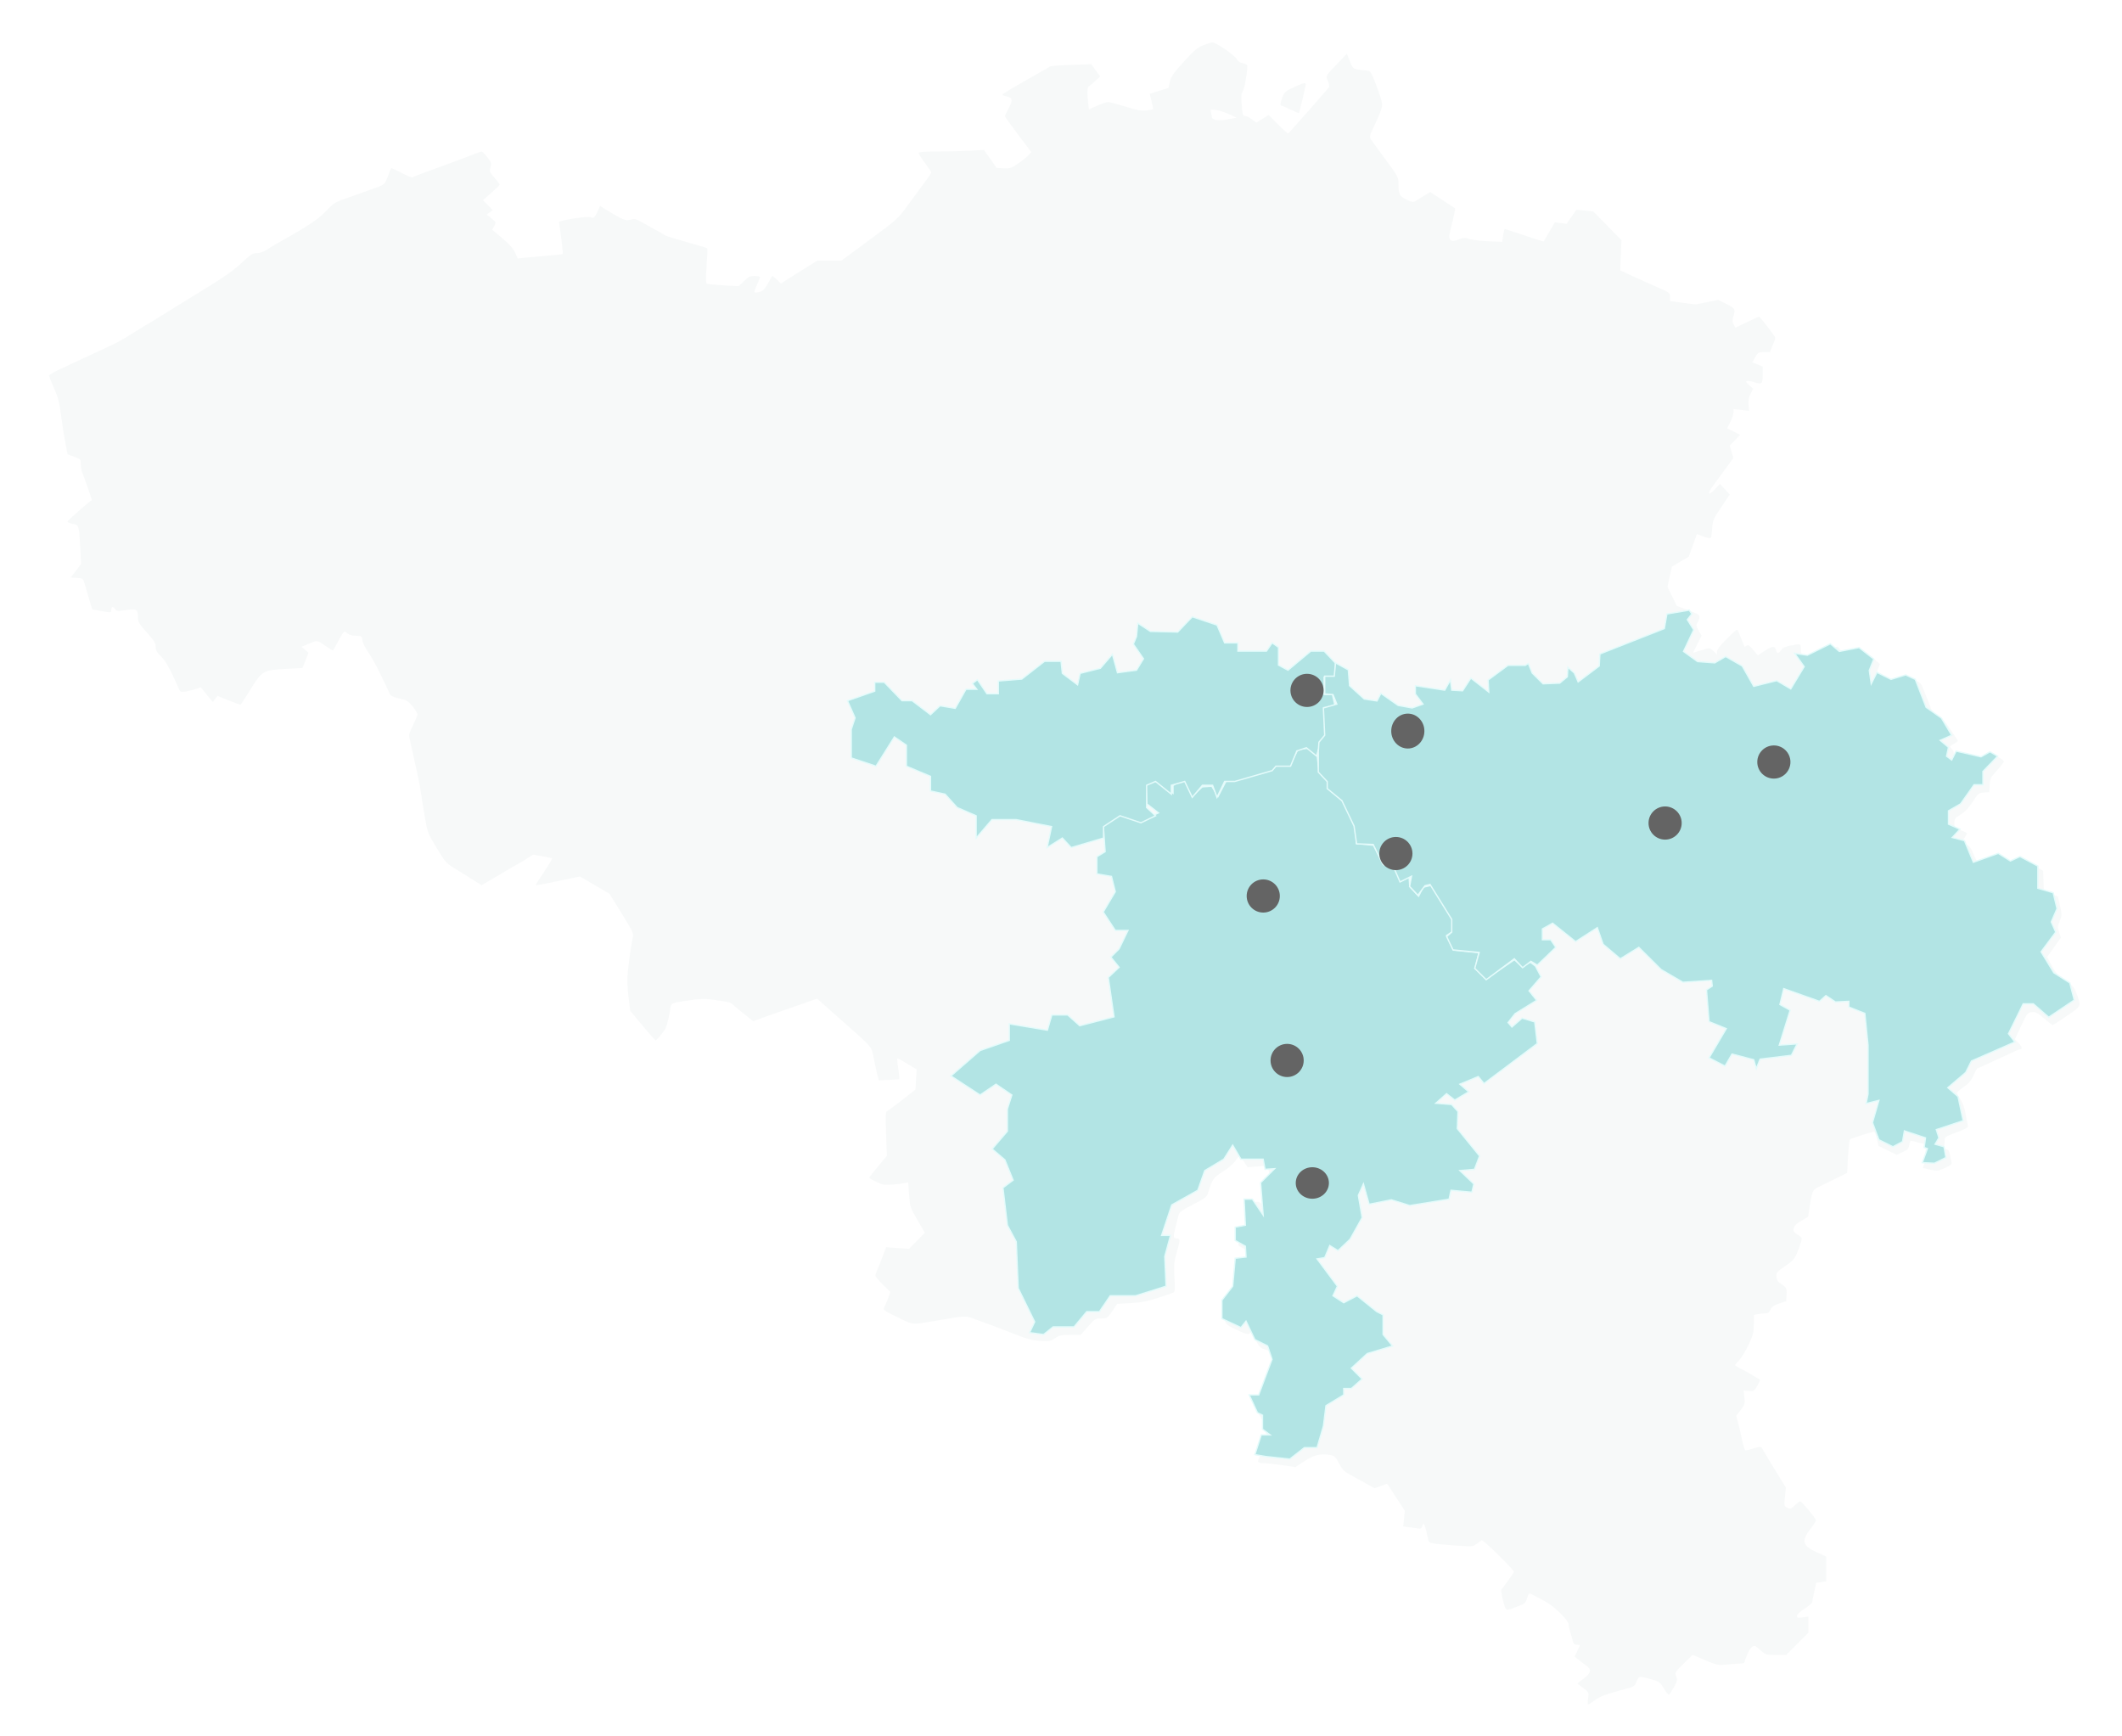 <svg width="1600" height="1309" viewBox="0 0 1600 1309" fill="none" xmlns="http://www.w3.org/2000/svg">
<g filter="url(#filter0_d_556_102)">
<path fill-rule="evenodd" clip-rule="evenodd" d="M964 69.238C965.452 65.436 966.259 64.726 972.375 61.865C979.878 58.357 981.537 57.972 981.536 59.739C981.535 60.992 976.748 80.865 976.349 81.275C976.223 81.405 973.455 80.221 970.199 78.643C966.942 77.064 963.854 75.774 963.336 75.774C961.989 75.774 962.166 74.043 964 69.238Z" fill="#F7F9F9"/>
<path fill-rule="evenodd" clip-rule="evenodd" d="M904.145 30.159C899.934 31.849 897.337 34.057 889.65 42.482C881.769 51.123 880.103 53.509 879.132 57.562L877.977 62.375L871.134 64.423C867.37 65.55 864.187 66.55 864.06 66.647C863.933 66.743 864.482 69.329 865.28 72.392C866.078 75.455 866.563 78.129 866.358 78.333C866.153 78.538 863.879 78.955 861.304 79.259C857.558 79.704 854.409 79.124 845.553 76.358C839.464 74.458 833.585 72.902 832.487 72.902C831.39 72.902 827.705 74.152 824.299 75.681L818.106 78.46L817.51 74.112C816.656 67.88 816.775 61.627 817.755 61.255C818.218 61.08 820.394 59.301 822.591 57.303L826.586 53.671L823.19 49.044L819.795 44.418L804.716 44.901C796.422 45.166 789.206 45.717 788.679 46.125C788.153 46.532 785.531 48.092 782.854 49.593C764.224 60.031 752.793 66.772 752.791 67.322C752.79 67.674 754.05 68.241 755.593 68.58C760.554 69.669 760.907 71.189 757.64 77.386C756.027 80.448 754.705 83.254 754.704 83.622C754.703 83.989 759.186 90.236 764.666 97.502L774.631 110.715L772.328 113.156C771.061 114.498 767.546 117.298 764.517 119.378C759.511 122.815 758.528 123.134 753.745 122.879L748.481 122.598L743.695 115.827L738.91 109.055L728.382 109.641C722.591 109.963 711.5 110.23 703.736 110.232C693.9 110.235 689.619 110.564 689.619 111.316C689.619 111.91 691.772 115.3 694.404 118.852C697.036 122.403 699.19 125.657 699.19 126.082C699.19 126.508 696.894 129.902 694.087 133.624C691.281 137.346 685.605 145.048 681.471 150.74C674.026 160.993 673.758 161.235 652.648 176.826L631.34 192.563H622.271H613.201L605.23 197.47C600.845 200.169 594.687 204.04 591.546 206.071L585.834 209.765L582.707 206.734C580.987 205.067 579.429 203.889 579.243 204.116C579.058 204.343 577.541 206.957 575.871 209.924C572.97 215.081 571.095 216.449 566.882 216.482C565.389 216.494 565.462 215.946 567.6 211.112C568.909 208.15 569.98 205.35 569.98 204.889C569.98 204.428 568.167 204.051 565.949 204.051C562.527 204.051 561.321 204.635 557.979 207.916L554.041 211.782L542.46 211.127C536.09 210.767 530.425 210.193 529.872 209.85C529.174 209.419 529.146 205.287 529.781 196.407C530.284 189.355 530.525 183.414 530.315 183.205C530.105 182.995 528.499 182.451 526.747 181.997C524.994 181.543 520.546 180.239 516.861 179.101C513.176 177.963 507.792 176.388 504.897 175.602C502.002 174.816 499.202 173.85 498.676 173.456C498.149 173.061 494.704 171.112 491.019 169.124C487.334 167.137 482.433 164.415 480.126 163.077C476.455 160.947 475.479 160.765 472.283 161.618C468.496 162.63 466.666 161.847 452.507 153.159L449.409 151.258L448.235 153.961C445.79 159.599 444.548 160.957 442.827 159.881C440.875 158.663 418.173 162.061 418.461 163.53C419.415 168.398 421.664 187.103 421.336 187.431C421.101 187.666 415.796 188.267 409.545 188.768C403.294 189.27 395.745 189.949 392.771 190.277L387.362 190.874L385.447 186.544C384.093 183.482 381.282 180.309 375.853 175.715L368.174 169.216L369.657 166.349C371.122 163.513 371.099 163.449 367.579 160.625L364.019 157.769L366.264 156.071L368.509 154.373L364.858 150.629L361.206 146.884L367.49 141.366C370.946 138.332 373.773 135.532 373.773 135.144C373.773 134.755 371.987 132.409 369.805 129.929C366.074 125.69 365.896 125.225 366.834 122.166C367.751 119.178 367.556 118.557 364.454 114.575C362.595 112.188 360.674 110.236 360.184 110.236C359.694 110.236 357.275 111.068 354.808 112.085C352.342 113.101 343.002 116.605 334.053 119.871C311.56 128.081 308.516 129.238 307.977 129.776C307.718 130.035 304.122 128.544 299.984 126.464C295.846 124.383 292.295 122.681 292.09 122.681C291.886 122.681 290.794 125.218 289.664 128.318C287.319 134.752 286.828 135.257 280.934 137.318C278.565 138.146 273.612 139.94 269.927 141.304C266.242 142.668 259.997 144.891 256.049 146.244C249.701 148.419 248.151 149.464 242.649 155.276C236.693 161.568 229.714 166.173 205.322 179.903C202.953 181.236 199.515 183.338 197.683 184.574C195.637 185.951 192.944 186.819 190.711 186.819C187.493 186.819 186.156 187.677 179.142 194.238C173.595 199.427 166.339 204.633 155.007 211.555C146.095 216.998 132.343 225.5 124.447 230.448C116.551 235.396 109.229 239.884 108.176 240.422C107.123 240.959 102.17 243.99 97.169 247.157C88.198 252.839 85.411 254.309 71.311 260.802C67.371 262.616 60.703 265.711 56.492 267.682C52.281 269.652 45.498 272.824 41.418 274.732C37.337 276.639 34 278.64 34 279.176C34 279.713 35.699 284.029 37.776 288.769C40.899 295.897 41.826 299.537 43.139 309.831C44.012 316.676 45.459 325.937 46.354 330.413L47.981 338.55L52.955 340.345C57.763 342.08 57.928 342.261 57.928 345.787C57.928 347.792 58.401 350.647 58.979 352.129C61.128 357.643 66.459 372.931 66.265 373.022C64.508 373.853 47.878 388.475 47.878 389.19C47.878 389.736 49.657 390.534 51.833 390.965C56.563 391.9 56.573 391.932 57.528 409.116L58.195 421.12L54.266 426.263L50.338 431.407L54.952 431.691C59.473 431.97 59.589 432.056 60.738 435.999C61.382 438.212 62.947 443.477 64.216 447.7L66.523 455.377L72.728 456.555C80.716 458.07 80.898 458.057 80.898 455.977C80.898 453.219 81.952 452.853 83.695 455.006C85.195 456.858 85.719 456.919 91.894 455.957C99.863 454.717 100.998 455.366 100.998 461.163C100.998 464.954 101.581 465.968 107.675 472.773C113.257 479.004 114.357 480.785 114.375 483.624C114.392 486.339 115.189 487.778 118.347 490.803C121.89 494.198 125.526 500.769 131.683 514.906C132.956 517.828 133.233 517.961 136.873 517.394C138.987 517.065 142.44 516.195 144.546 515.46L148.374 514.125L151.246 517.705C152.825 519.674 154.864 522.171 155.779 523.253L157.441 525.221L159.244 522.92L161.048 520.617L169.452 524.083C174.074 525.989 178.122 527.383 178.448 527.182C178.774 526.98 182.212 521.7 186.087 515.447C194.673 501.596 195.354 501.212 213.043 500.26L225.071 499.613L227.353 493.867L229.636 488.119L227.024 485.872L224.413 483.626L228.028 482.083C236.51 478.463 235.821 478.438 241.869 482.589C244.964 484.713 247.691 486.451 247.93 486.451C248.169 486.451 249.628 483.973 251.172 480.946C252.716 477.918 254.622 474.586 255.407 473.54C256.803 471.679 256.876 471.677 258.815 473.432C260.117 474.61 262.361 475.263 265.362 475.334C269.818 475.439 269.935 475.518 270.234 478.655C270.415 480.546 272.34 484.441 274.913 488.122C277.317 491.563 281.819 499.809 284.919 506.448C288.018 513.087 290.905 519.153 291.333 519.926C291.761 520.7 294.873 521.933 298.247 522.665C303.768 523.865 304.766 524.465 308.211 528.659C310.317 531.223 311.9 534.033 311.73 534.902C311.558 535.772 309.992 539.472 308.248 543.123C305.177 549.553 305.115 549.918 306.283 554.723C306.945 557.451 308.238 563.345 309.155 567.82C310.072 572.296 311.442 578.542 312.198 581.701C312.955 584.86 313.95 590.245 314.411 593.667C314.872 597.089 316.175 605.274 317.309 611.855C319.327 623.589 319.499 624.042 326.177 635.144C332.822 646.194 333.173 646.584 340.698 651.259C344.939 653.895 351.046 657.699 354.267 659.712L360.124 663.374L369.415 657.957C374.526 654.977 380.289 651.562 382.223 650.366C384.155 649.171 386.383 647.904 387.173 647.553C387.962 647.2 390.938 645.429 393.784 643.617L398.96 640.321L405.748 641.519C409.482 642.177 412.838 642.893 413.208 643.109C413.577 643.324 410.9 647.884 407.259 653.24C403.619 658.596 400.789 663.128 400.972 663.312C401.283 663.622 410.498 661.857 427.233 658.284L434.275 656.78L445.418 663.305L456.563 669.831L465.722 684.639C474.248 698.427 474.827 699.678 474.109 702.798C472.512 709.731 470 729.34 470.001 734.867C470.001 738.026 470.504 744.559 471.121 749.384L472.24 758.159L481.482 769.248C486.565 775.348 491.005 780.331 491.35 780.321C492.154 780.299 497.583 773.748 498.873 771.244C499.859 769.329 501.407 762.878 502.479 756.22C503.144 752.092 502.929 752.184 516.709 750.164C525.026 748.945 528.539 748.847 534.415 749.673C546.878 751.424 547.579 751.595 549.474 753.334C550.488 754.265 554.365 757.478 558.091 760.476L564.865 765.928L571.491 763.483C575.134 762.138 581.131 760.021 584.815 758.778C588.5 757.535 596.362 754.797 602.285 752.693L613.055 748.866L629.458 763.406C656.62 787.481 653.835 784.159 656.092 795.176C657.171 800.441 658.411 806.041 658.849 807.621L659.643 810.493L667.214 810.172C671.377 809.996 674.926 809.71 675.1 809.536C675.275 809.362 674.917 805.916 674.305 801.877C673.692 797.838 673.349 794.377 673.541 794.185C673.916 793.809 675.165 794.463 683.076 799.176L688.183 802.218L687.704 809.843L687.226 817.468L677.176 825.345C671.649 829.678 666.525 833.456 665.789 833.742C664.678 834.171 664.561 837.086 665.096 850.816L665.742 867.37L659.256 875.139C655.689 879.411 652.646 883.25 652.493 883.668C652.341 884.086 653.849 885.161 655.843 886.056C657.838 886.951 660.418 888.147 661.577 888.714C663.561 889.683 672.11 889.286 679.022 887.903L681.768 887.353L682.469 896.788C683.159 906.059 683.267 906.386 688.764 915.793L694.357 925.364L688.399 931.434L682.44 937.504L673.782 936.897L665.125 936.289L662.495 943.274C661.049 947.114 659.238 951.672 658.471 953.401C657.705 955.13 657.077 957.081 657.077 957.738C657.077 958.395 659.599 961.429 662.683 964.48L668.288 970.029L666.954 973.899C666.221 976.028 665.002 978.967 664.246 980.431C662.537 983.734 662.373 983.593 675.044 989.72C686.025 995.03 683.983 994.906 703.975 991.485C724.361 987.997 725.229 987.952 730.841 990.075C733.699 991.157 737.115 992.402 738.431 992.841C741.477 993.858 750.407 997.248 763.795 1002.47C772.021 1005.68 775.912 1006.66 781.597 1006.96C788.178 1007.32 789.217 1007.12 792.498 1004.89C795.662 1002.74 797.123 1002.43 803.957 1002.43H811.789L817.284 996.207C822.595 990.193 822.933 989.984 827.326 989.984C831.785 989.984 831.945 989.878 835.65 984.48L839.429 978.976L849.467 978.443C857.354 978.025 861.797 977.176 870.198 974.477C876.079 972.589 881.413 970.721 882.051 970.327C882.91 969.796 883.04 966.924 882.552 959.222C882.052 951.315 882.234 947.632 883.314 943.802C887.172 930.119 887.189 929.675 883.855 929.675C881.589 929.675 881.531 928.256 883.495 920.644C884.318 917.451 885.288 913.62 885.649 912.132C886.196 909.872 887.993 908.553 896.559 904.115C905.828 899.313 906.916 898.47 907.885 895.332C911.086 884.978 911.898 883.807 918.939 879.404C922.863 876.95 926.859 873.529 928.401 871.304C929.869 869.185 931.334 867.452 931.658 867.453C931.981 867.454 933.459 869.377 934.943 871.726L937.641 875.997L945.179 875.415L952.718 874.834L953.329 877.604C954.403 882.473 954.599 882.76 956.376 882.084C957.404 881.692 956.499 883.335 954.108 886.196L950.127 890.962L950.955 898.112C952.14 908.355 952.132 908.383 949.222 904.896C946.69 901.863 946.38 901.758 941.925 902.426L937.271 903.124L937.895 909.459C938.239 912.944 938.771 917.194 939.078 918.906C939.622 921.936 939.548 922.017 936.245 922.017C932.489 922.017 932.287 922.35 931.297 930.183L930.688 934.998L934.476 937.128C938.334 939.296 939.424 940.835 939.424 944.113C939.424 945.566 938.739 945.949 936.138 945.949C933.828 945.949 932.713 946.446 932.381 947.624C931.541 950.608 930.808 954.901 929.945 961.891C929.22 967.751 928.533 969.487 925.171 973.939C920.943 979.541 919.51 985.094 920.682 991.34C921.278 994.518 921.892 995.024 929.526 998.617C935.992 1001.66 938.017 1002.24 939.079 1001.36C940.703 1000.01 940.526 999.835 943.541 1005.84C946.414 1011.56 947.419 1012.51 951.866 1013.65C954.495 1014.32 955.462 1015.21 956.359 1017.8C957.934 1022.35 957.873 1026.51 956.197 1028.91C954.606 1031.18 949.983 1045.09 949.964 1047.66C949.955 1048.98 949.122 1049.34 946.02 1049.34C942.22 1049.34 942.108 1049.43 942.697 1051.97C944.226 1058.57 947.397 1065.58 949.1 1066.12C950.578 1066.59 950.909 1067.64 950.909 1071.83C950.909 1075.22 951.42 1077.47 952.413 1078.47C953.705 1079.76 953.716 1079.97 952.497 1079.97C951.566 1079.97 950.856 1081.37 950.434 1084.04C950.081 1086.28 948.737 1090.17 947.448 1092.69C946.159 1095.22 945.36 1097.7 945.671 1098.2C945.982 1098.7 947.921 1099.12 949.98 1099.12C952.038 1099.12 958.228 1099.78 963.734 1100.6L973.747 1102.09L980.274 1097.77C987.368 1093.07 992.25 1091.79 999.175 1092.83C1003.28 1093.45 1003.66 1093.78 1006.64 1099.27C1009.46 1104.5 1010.48 1105.45 1016.95 1108.92C1020.9 1111.04 1026.21 1113.96 1028.75 1115.41L1033.38 1118.04L1038.14 1116.3L1042.91 1114.55L1049.58 1124.78L1056.25 1135.01L1055.64 1140.92L1055.03 1146.83L1059.68 1147.42C1062.23 1147.75 1065.35 1148.16 1066.6 1148.35C1068.19 1148.58 1069.01 1148.13 1069.34 1146.87C1070.43 1142.71 1071.48 1145.06 1073.95 1157.2C1074.43 1159.56 1076.07 1159.87 1095.91 1161.3C1106.97 1162.1 1107.5 1162.05 1110.27 1159.99C1111.85 1158.82 1113.62 1157.57 1114.21 1157.22C1115.27 1156.6 1138.5 1179.4 1138.5 1181.06C1138.5 1181.62 1129.76 1193.85 1129.03 1194.3C1128.63 1194.55 1129.19 1198.22 1130.28 1202.45C1132.5 1211.11 1131.69 1210.78 1141.61 1207.02C1146.35 1205.22 1147.27 1204.46 1148.2 1201.56C1149.77 1196.66 1149.77 1196.67 1153.27 1198.64C1155.04 1199.63 1159.07 1201.79 1162.21 1203.42C1168.58 1206.74 1179.66 1217.54 1179.66 1220.44C1179.66 1221.44 1180.27 1224.17 1181.01 1226.5C1181.76 1228.83 1182.63 1231.93 1182.95 1233.37C1183.39 1235.38 1184.08 1236.01 1185.9 1236.01C1187.2 1236.01 1188.27 1236.14 1188.27 1236.31C1188.27 1236.47 1187.37 1238.47 1186.27 1240.75L1184.27 1244.89L1186.99 1247.13C1188.48 1248.36 1191.1 1250.35 1192.81 1251.54C1197.28 1254.67 1196.87 1257.1 1191.14 1261.47C1188.51 1263.48 1186.36 1265.17 1186.36 1265.22C1186.36 1265.28 1188.32 1266.8 1190.72 1268.6C1195.08 1271.86 1195.09 1271.88 1194.46 1276.44C1194.12 1278.95 1194.15 1281 1194.53 1281C1194.91 1281 1197.3 1279.51 1199.83 1277.69C1204.09 1274.63 1206.82 1273.65 1224.44 1268.82C1228.97 1267.58 1229.67 1267.04 1231.03 1263.64C1232.72 1259.41 1232.64 1259.41 1243.53 1262.48C1248.02 1263.75 1248.85 1264.42 1251.61 1269.04C1253.3 1271.87 1255.01 1273.98 1255.4 1273.74C1255.79 1273.5 1257.43 1271 1259.03 1268.19C1261.66 1263.6 1261.85 1262.75 1260.87 1259.95C1259.8 1256.87 1259.88 1256.73 1266.51 1250.21L1273.24 1243.6L1276.46 1244.98C1292.74 1251.97 1290.91 1251.56 1301.89 1250.69L1312.02 1249.89L1313.9 1244.62C1314.93 1241.73 1316.72 1238.64 1317.88 1237.77C1319.91 1236.25 1320.15 1236.33 1324.16 1239.93C1328.29 1243.62 1328.42 1243.67 1336.09 1243.67H1343.84L1352.2 1235.27L1360.55 1226.87V1220.8V1214.73L1356.24 1215.38C1352.45 1215.94 1351.94 1215.81 1351.94 1214.24C1351.94 1213.11 1354.03 1211.13 1357.68 1208.8C1360.84 1206.79 1363.42 1204.6 1363.42 1203.94C1363.42 1203.28 1364.1 1199.72 1364.94 1196.03L1366.45 1189.32L1370.2 1188.72L1373.95 1188.12L1373.95 1178.8L1373.95 1169.48L1366.69 1166.21C1356.12 1161.46 1355.07 1157.6 1361.99 1148.8C1364.36 1145.78 1366.29 1142.82 1366.29 1142.22C1366.29 1140.85 1355.6 1128.01 1354.38 1127.91C1353.87 1127.87 1352.05 1129.2 1350.33 1130.87C1347.51 1133.61 1346.96 1133.8 1344.7 1132.77C1342.24 1131.65 1342.22 1131.53 1342.87 1124.55L1343.53 1117.47L1335.53 1104.47C1331.13 1097.32 1326.97 1090.39 1326.28 1089.07C1324.81 1086.25 1324.88 1086.26 1318.83 1088.1C1316.25 1088.88 1313.69 1089.53 1313.15 1089.53C1312.61 1089.54 1311.39 1085.77 1310.43 1081.17C1309.47 1076.56 1308.11 1070.68 1307.4 1068.1L1306.12 1063.41L1309.5 1059.01C1312.67 1054.87 1312.85 1054.29 1312.29 1049.49L1311.7 1044.38L1315.63 1044.7C1319.39 1045.01 1319.67 1044.84 1321.87 1040.93C1323.14 1038.68 1324.18 1036.67 1324.18 1036.47C1324.18 1036.06 1310.88 1028.28 1310.19 1028.28C1309.95 1028.28 1308.69 1027.58 1307.39 1026.73L1305.02 1025.17L1308.47 1021.36C1310.37 1019.26 1313.6 1013.88 1315.66 1009.41C1318.92 1002.32 1319.4 1000.39 1319.4 994.316V987.352L1322.39 986.754C1324.03 986.424 1326.58 986.155 1328.05 986.155C1330.09 986.155 1331.02 985.485 1331.97 983.338C1332.93 981.156 1334.41 980.121 1338.51 978.751L1343.8 976.98L1344.09 972.1C1344.38 967.067 1343.98 966.427 1338.22 962.702C1337.41 962.175 1336.61 960.286 1336.44 958.504C1336.16 955.463 1336.55 954.985 1342.75 950.733C1349.87 945.851 1350.72 944.684 1353.94 935.395C1356 929.438 1356 929.27 1354.23 928.092C1349.2 924.753 1348.92 924.366 1349.58 921.753C1350.03 919.96 1351.76 918.291 1355.25 916.294L1360.28 913.418L1361.48 905.99C1363.64 892.593 1363.28 893.234 1370.65 889.688C1374.31 887.929 1380.1 885.09 1383.52 883.379L1389.74 880.269L1390.43 867.955C1390.81 861.183 1391.45 855.346 1391.87 854.984C1392.68 854.266 1408.6 849.263 1410.07 849.263C1410.57 849.263 1411.51 851.653 1412.16 854.575L1413.35 859.887L1420.21 863.262L1427.07 866.637L1431.51 864.653C1435.27 862.974 1436.04 862.156 1436.58 859.317C1436.92 857.473 1437.48 855.964 1437.82 855.964C1438.15 855.964 1440.93 856.666 1443.99 857.523L1449.54 859.084L1448.95 862.789C1448.56 865.244 1448.72 866.494 1449.44 866.494C1450.13 866.494 1449.84 868.267 1448.62 871.463C1447.59 874.196 1446.83 876.492 1446.95 876.566C1447.07 876.64 1449.59 877.222 1452.55 877.861C1457.58 878.947 1458.29 878.864 1463.42 876.594C1468.19 874.485 1468.85 873.881 1468.4 872.004C1468.11 870.816 1467.59 868.254 1467.24 866.308C1466.76 863.684 1466.07 862.692 1464.54 862.457C1463.25 862.258 1462.64 861.616 1462.91 860.727C1463.14 859.95 1463.29 857.951 1463.22 856.285C1463.12 853.453 1463.46 853.118 1468.54 851.172C1480 846.774 1481.19 846.13 1480.76 844.564C1480.52 843.726 1479.79 839.866 1479.13 835.985C1478.33 831.317 1477.02 827.593 1475.25 824.977C1473.77 822.803 1472.57 820.592 1472.57 820.066C1472.57 819.539 1474.9 817.439 1477.75 815.399C1481.73 812.549 1483.44 810.499 1485.15 806.56C1486.37 803.739 1487.65 801.423 1488 801.415C1488.35 801.406 1493.31 799.208 1499.01 796.531C1517.93 787.651 1519.31 787.039 1520.33 787.039C1522.11 787.039 1521.43 784.836 1518.8 782.091L1516.25 779.431L1520.95 769.439C1525.43 759.922 1525.81 759.431 1528.91 759.06C1531.73 758.723 1533 759.367 1538.17 763.76C1541.47 766.56 1544.42 768.851 1544.73 768.851C1545.03 768.851 1549.83 765.731 1555.4 761.918C1566.73 754.157 1566.4 754.938 1562.69 744.919C1561 740.35 1559.95 739.123 1554.79 735.65C1548.65 731.515 1546.79 729.365 1542.89 721.854L1540.61 717.455L1545.78 710.154L1550.95 702.852L1549.58 698.958C1548.33 695.421 1548.37 694.638 1550.03 690.429C1551.79 685.969 1551.79 685.531 1550.22 678.77L1548.59 671.744L1543.34 670.165L1538.09 668.585L1537.82 660.561L1537.55 652.538L1529.43 647.916L1521.3 643.296L1518.21 645.114L1515.12 646.933L1510.79 644.282L1506.46 641.63L1498.39 644.452C1493.96 646.005 1489.85 647.275 1489.27 647.275C1488.69 647.275 1486.95 644.292 1485.42 640.646C1483.18 635.343 1481.98 633.712 1479.42 632.493L1476.23 630.968L1478.21 627.76C1479.3 625.997 1480.19 624.376 1480.19 624.159C1480.19 623.942 1478.04 622.928 1475.4 621.907C1470.86 620.144 1470.62 619.871 1470.62 616.514C1470.62 613.307 1471.06 612.706 1475.34 610.072C1478.66 608.031 1481.36 605.175 1484.43 600.472C1488.6 594.084 1488.98 593.764 1492.87 593.483L1496.94 593.188L1497.22 587.904C1497.48 583.007 1497.88 582.2 1502.7 576.895C1505.56 573.747 1507.91 570.711 1507.92 570.15C1507.94 569.589 1506.24 568.172 1504.16 567L1500.37 564.87L1496.62 566.782C1494.56 567.835 1492.71 568.541 1492.51 568.351C1491.96 567.826 1472.39 563.808 1472.1 564.16C1471.95 564.331 1471.34 565.762 1470.74 567.342C1469.66 570.165 1469.65 570.148 1470.1 566.418C1470.45 563.535 1470.12 562.144 1468.7 560.639C1466.85 558.662 1466.85 558.65 1470.19 556.852C1472.03 555.859 1473.42 554.787 1473.28 554.468C1473.13 554.15 1470.69 550.406 1467.85 546.149C1464.34 540.897 1461.21 537.444 1458.1 535.41C1455.58 533.761 1453.26 531.44 1452.93 530.252C1452.6 529.064 1451.53 526.154 1450.54 523.785C1449.56 521.416 1447.99 517.511 1447.06 515.107C1445.69 511.534 1444.67 510.444 1441.48 509.124C1436.68 507.14 1432.14 507.065 1428.57 508.914C1426.04 510.224 1425.49 510.129 1420.31 507.478C1413.91 504.209 1412.26 503.973 1412.16 506.314C1412.11 507.427 1411.91 507.564 1411.58 506.723C1411.3 506.026 1411.83 503.465 1412.76 501.03L1414.45 496.605L1410.23 492.893C1402.74 486.298 1403.05 486.398 1395.05 488.058L1387.92 489.538L1385.16 486.455L1382.41 483.373L1372.24 487.853C1358.28 494.002 1354.87 493.305 1354.82 484.297C1354.81 481.303 1354.42 481.229 1346.86 482.748C1342.98 483.527 1341.05 484.47 1339.98 486.098C1338.07 489.013 1336.81 488.972 1336.06 485.972C1335.25 482.752 1333.23 482.948 1327.36 486.815L1322.45 490.052L1318.87 485.855C1316.03 482.521 1315.02 481.883 1313.97 482.755C1313.24 483.358 1312.53 483.682 1312.38 483.476C1312.14 483.131 1309.98 477.856 1307.75 472.167C1306.87 469.909 1306.65 470.042 1299.24 477.41C1294.11 482.512 1291.64 485.69 1291.64 487.185V489.4L1289.02 486.968C1285.9 484.076 1286.79 484.133 1279.47 486.359L1273.53 488.167L1276.77 481.728L1280.01 475.29L1277.79 471.371C1275.9 468.041 1275.75 467.186 1276.81 465.679C1277.49 464.705 1278.2 462.89 1278.38 461.647C1278.69 459.601 1277.9 459.078 1270.05 456.108L1261.37 452.83L1257.81 445.621L1254.24 438.412L1255.95 430.808L1257.66 423.205L1263.99 419.442L1270.32 415.68L1273.4 407.15L1276.47 398.62L1281.33 400.465C1284 401.479 1286.5 401.963 1286.89 401.541C1287.29 401.119 1287.78 397.896 1287.99 394.379C1288.35 388.331 1288.72 387.464 1294.81 378.405L1301.25 368.827L1297.55 364.818L1293.84 360.808L1290.02 364.909C1284.85 370.452 1284.04 368.33 1288.87 361.9C1291.01 359.06 1295.28 353.254 1298.37 348.996L1303.99 341.254L1302.59 336.6L1301.19 331.945L1305.15 327.906L1309.11 323.868L1304.2 321.378L1299.28 318.887L1301.68 314.151C1303 311.546 1304.08 308.282 1304.08 306.897V304.378L1309.92 305.056L1315.76 305.734L1315.42 301.01C1315.18 297.624 1315.63 295.273 1317 292.701L1318.92 289.114L1315.86 286.37C1313.38 284.142 1313.11 283.558 1314.42 283.265C1315.32 283.067 1317.75 283.483 1319.83 284.19C1325.41 286.082 1326.1 285.449 1326.1 278.416V272.308L1322.18 270.771L1318.27 269.233L1320.44 265.36C1322.5 261.706 1322.87 261.488 1327.05 261.488H1331.49L1333.58 256.444C1334.73 253.67 1335.67 251.1 1335.67 250.735C1335.67 249.795 1324.01 234.676 1323.31 234.721C1323 234.742 1318.87 236.637 1314.13 238.931L1305.52 243.104L1304.21 240.661C1303.19 238.748 1303.14 237.449 1303.97 234.666C1305.65 229.06 1305.4 228.6 1298.8 225.245L1292.56 222.073L1284.68 223.705C1280.35 224.602 1276.37 225.389 1275.85 225.453C1275.32 225.518 1270.69 224.981 1265.56 224.261L1256.23 222.95V219.826C1256.23 216.77 1256 216.601 1245.94 212.204C1240.28 209.73 1231.82 205.935 1227.15 203.768L1218.65 199.829L1219.12 188.447L1219.59 177.066L1208.96 166.217L1198.32 155.368L1191.95 154.753L1185.58 154.138L1181.9 159.434L1178.22 164.73L1173.78 164.178L1169.34 163.626L1165.27 170.676C1163.03 174.553 1161.08 177.859 1160.95 178.024C1160.82 178.188 1154.29 176.141 1146.42 173.477C1138.56 170.812 1131.88 168.631 1131.58 168.631C1131.27 168.631 1130.72 170.811 1130.36 173.476L1129.69 178.32L1119.5 177.931C1113.9 177.717 1107.47 176.955 1105.23 176.236C1101.63 175.084 1100.62 175.124 1096.72 176.571C1093.39 177.807 1091.97 177.945 1090.99 177.134C1089.32 175.749 1089.35 174.143 1091.19 167.157C1092.01 164.019 1093.04 159.587 1093.47 157.309L1094.26 153.166L1084.84 146.953L1075.42 140.74L1071.02 143.438C1068.6 144.921 1065.67 146.727 1064.5 147.452C1062.62 148.614 1061.79 148.502 1057.46 146.495C1052.12 144.024 1051.44 142.543 1051.42 133.42C1051.41 129.737 1050.44 128.026 1041.93 116.541C1036.72 109.512 1031.74 102.675 1030.87 101.348C1029.34 99.007 1029.44 98.623 1034.28 88.551C1037.59 81.662 1039.23 77.04 1039.17 74.817C1039.11 72.974 1037.14 66.512 1034.79 60.457C1030.81 50.228 1030.32 49.431 1027.8 49.202C1016.99 48.218 1017.3 48.388 1014.83 42.215L1012.55 36.511L1005.88 43.459C996.189 53.547 996.503 52.986 998.231 57.125C999.044 59.069 999.466 61.054 999.169 61.533C998.137 63.206 968.935 96.358 968.281 96.601C967.919 96.736 964.459 93.661 960.592 89.768L953.563 82.689L948.908 85.584L944.251 88.478L940.945 85.956C939.125 84.568 936.806 83.432 935.791 83.432C934.162 83.432 933.866 82.463 933.277 75.214C932.731 68.478 932.889 66.572 934.149 64.646C935.386 62.759 937.468 50.82 937.502 45.423C937.507 44.789 935.968 43.98 934.084 43.627C931.77 43.194 930.32 42.24 929.613 40.69C928.323 37.858 913.813 27.864 911.189 28.001C910.136 28.056 906.966 29.027 904.145 30.159ZM910.697 84.034C910.69 83.44 910.408 81.921 910.07 80.658C909.477 78.44 909.597 78.381 913.673 78.88C915.992 79.165 920.473 80.596 923.631 82.058L929.374 84.72L922.674 86.002C915.762 87.324 910.727 86.496 910.697 84.034Z" fill="#F7F9F9"/>
</g>
<path d="M987.349 564L993.091 568.79L994.527 581.723L1001.23 588.908V594.177L1013.19 604.715L1022.28 623.396L1022.76 635.85L1035.68 637.287L1043.33 652.136L1059.6 646.867L1052.42 654.052L1056.73 664.111L1062.47 661.237L1062.95 668.422L1069.65 675.607L1073 668.901L1079.22 667.464L1095.49 693.809L1095.01 702.431L1090.7 705.305L1095.97 716.322L1115.11 718.238L1112.24 730.213L1120.85 737.877L1141.9 723.507L1147.65 728.776L1153.87 725.423L1157.69 728.297L1162 736.44L1152.91 746.978L1158.65 754.163L1142.38 764.222L1137.12 770.928L1139.99 774.281L1147.65 767.575L1157.22 770.449L1159.13 786.735L1118.94 816.912L1114.63 811.643L1100.75 817.391L1107.45 823.139L1096.92 829.366L1090.7 824.576L1082.57 831.76L1094.53 832.719L1099.32 837.987L1098.84 850.92L1115.59 871.517L1111.76 881.576L1100.75 882.534L1111.28 892.593L1109.84 898.82L1094.05 897.383L1092.62 904.089L1062.95 908.879L1049.08 904.568L1032.33 907.921L1028.02 892.593L1024.19 901.215L1027.06 917.98L1017.97 934.266L1008.88 942.888L1002.66 939.056L998.833 948.157L993.091 949.115L1008.4 969.712L1005.05 976.897L1013.19 982.166L1023.24 976.897L1038.07 988.872L1042.85 991.267V1006.12L1050.03 1014.74L1030.89 1020.49L1018.93 1031.5L1027.06 1039.65L1018.93 1046.83H1013.19V1051.62L999.79 1059.76L997.876 1075.09L993.091 1091.38H983.522L972.516 1100L954.333 1098.08L946.199 1096.65L950.984 1081.8H957.683L951.941 1077.49V1066.95L948.113 1065.03L941.892 1051.62H949.07L959.118 1024.8L955.769 1014.74L946.199 1009.95L939.5 996.057L935.672 1000.85L921.317 994.141V980.25L929.452 969.712L931.366 948.636L939.5 947.678L939.021 939.535L931.366 935.224V925.165L939.021 923.728L938.065 904.089H944.285L952.419 916.064L950.505 891.635L961.032 881.097L953.855 881.576L952.419 873.912H935.672L929.452 863.374L922.753 873.912L908.398 882.534L903.134 897.383L883.516 908.4L875.86 931.392H882.559L878.253 947.199L879.21 969.712L856.242 976.897H837.102L828.968 988.872H819.398L809.828 1000.37H794.038L786.86 1006.12L776.333 1004.68L780.161 996.536L767.72 971.149L766.285 936.182L759.586 923.728L756.237 895.467L763.892 889.719L757.672 874.391L748.102 866.248L759.586 852.836V836.072L762.935 825.534L750.973 817.391L739.011 825.534L717 811.164L739.011 792.004L761.022 784.34V771.886L789.731 776.676L793.081 765.18H805.043L814.134 773.323L839.973 766.617L835.667 736.919L843.801 729.255L837.581 721.591L843.801 715.364L850.5 701.473H840.93L831.839 687.582L840.93 672.254L838.059 660.758L827.054 658.842V645.909L833.274 642.077L831.839 621.48L844.758 612.858L859.591 619.085L873.468 612.858L864.855 606.152L863.898 591.303L871.075 588.908L884.473 598.009V592.261L893.086 586.034L898.828 600.404L906.484 593.219L913.661 592.74L918.446 600.404L924.667 588.429H931.366L957.204 579.807L962.946 576.454L972.038 577.412L978.737 564.958L987.349 564Z" fill="#B2E4E4" stroke="#E4FBFB"/>
<path d="M644.735 541.215L639 528.273L659.551 521.083V514.372H666.719L680.101 528.273H687.748L701.608 538.818L708.777 532.107L720.247 534.025L728.371 519.645H736.496L733.151 515.331L736.974 512.455L744.143 523H752.745V513.413L770.429 511.975L787.634 498.554H800.06L801.016 507.661L812.486 516.289L814.397 507.661L829.691 503.826L838.771 493.281L842.595 507.182L856.932 505.264L862.19 496.636L854.543 485.612L856.932 479.86L857.888 469.793L867.447 476.025L887.997 476.504L898.99 465L917.629 471.231L923.364 484.653H933.4V490.884H954.906L959.208 484.653L963.987 488.008V501.43L971.156 505.264L988.361 490.884H998.397L1007 499.992V510.537H998.397V523.479H1004.61L1007 533.545H998.397L1000.31 553.678L996.008 558.95L992.662 569.975L985.016 563.744L977.847 566.14L973.068 577.645H962.075L959.208 581L931.01 589.149H923.364L917.629 601.132L914.283 592.025H906.636L898.99 601.132L893.255 589.149L883.218 592.025V598.736L871.27 589.149L864.579 592.025V608.802L871.27 615.033L860.278 620.306L844.507 615.033L832.081 623.182V631.81L807.706 639L801.016 631.81L789.545 639L792.891 623.182L766.127 617.909H747.966L736.018 631.81V615.033L721.681 608.802L712.6 598.736L701.608 596.339V585.314L683.447 577.645V561.826L674.366 555.595L660.506 577.645L641.868 571.413V549.843L644.735 541.215Z" fill="#B2E4E4" stroke="#E4FBFB"/>
<path d="M1007 499.737L1016.63 505.003L1017.59 516.972L1028.66 527.026L1038.29 528.463L1041.18 522.718L1054.18 531.814L1064.77 533.729L1072.95 530.856L1067.18 523.196V516.972L1089.32 520.324L1093.65 512.664L1094.62 520.324L1102.8 520.803L1109.06 511.227L1122.54 521.76L1122.06 512.664L1136.98 501.652H1149.98L1152.39 500.216L1155.28 507.397L1163.46 515.536L1175.98 515.057L1181.75 510.27L1182.23 503.088L1187.05 507.397L1189.94 514.1L1205.82 502.131L1206.31 493.034L1254.93 473.884L1256.85 462.873L1273.7 460L1275.63 462.873L1272.26 467.181L1277.07 474.842L1269.37 491.119L1279.96 498.78L1292.96 499.737L1301.15 494.949L1313.66 502.131L1322.33 517.451L1339.66 513.142L1350.25 519.366L1360.36 502.61L1353.14 492.556L1362.77 493.992L1380.1 485.374L1386.84 491.119L1401.76 488.247L1412.83 496.865L1409.46 505.482L1410.91 515.536L1415.24 506.918L1425.83 512.185L1436.91 508.834L1444.13 512.185L1452.31 533.25L1463.86 541.389L1471.57 554.316L1462.9 558.146L1469.16 563.412L1467.72 570.115L1471.57 572.987L1474.94 566.285L1493.71 570.594L1500.45 566.763L1506.23 570.115L1495.16 581.605V591.659H1488.42L1478.31 606.022L1469.16 611.288V621.342L1477.83 625.172L1472.05 631.396L1481.2 633.79L1487.94 650.068L1506.71 643.365L1515.86 649.11L1523.08 645.759L1536.56 652.94V669.697L1548.11 673.048L1551 685.017L1546.67 695.071L1550.04 702.731L1538.97 717.573L1548.59 733.372L1560.63 741.032L1564 753.959L1544.74 766.885L1533.19 756.831H1525.49L1514.41 779.333L1519.23 785.557L1486.49 799.92L1482.16 808.537L1468.68 820.028L1476.38 826.73L1480.23 844.923L1460.01 851.626L1461.94 857.85L1459.05 862.637L1465.79 864.552L1467.23 872.691L1458.57 877L1449.42 876.521L1453.27 865.988L1450.87 865.031L1451.83 857.85L1435.94 852.583L1434.5 860.722L1427.28 864.552L1416.69 859.286L1411.87 846.359L1416.69 829.603L1407.06 831.997L1408.5 824.815V787.951L1406.09 764.013L1394.06 759.225V754.916L1383.95 755.395L1376.73 750.607L1371.91 754.916L1344.95 745.341L1342.07 757.31L1349.77 761.619L1341.58 787.951L1355.06 786.993L1350.73 795.611L1327.14 798.483L1324.25 805.665L1322.33 798.962L1305.96 794.653L1300.66 803.75L1288.63 797.526L1301.63 775.503L1288.63 770.237L1286.7 746.298L1291.04 743.426L1290.55 739.117L1268.89 740.553L1252.52 730.978L1235.67 714.222L1221.71 722.839L1208.71 711.828L1204.38 699.38L1188.01 709.913L1170.68 696.029L1162.98 700.338V708.476H1169.24L1173.09 714.222L1159.13 727.627L1154.31 724.754L1148.05 729.542L1141.8 722.839L1120.61 738.638L1111.95 730.021L1115.32 718.052L1095.58 716.137L1090.77 706.083L1094.62 702.731V693.156L1078.25 666.824L1074.4 667.782L1069.1 674.963L1062.84 668.261L1064.29 660.6L1055.62 664.909L1051.29 654.855L1058.51 646.716L1042.62 651.504L1035.4 636.662L1022.89 636.184L1020.96 622.778L1011.81 603.628L1000.74 594.532V589.265L994 582.084V566.763L994.481 559.582L998.814 554.316L997.851 533.729L1007.96 530.856L1005.07 523.675L998.814 523.196V509.791H1006.04L1007 499.737Z" fill="#B2E4E4" stroke="#E4FBFB"/>
<circle cx="952.5" cy="675.5" r="12.5" fill="#646464"/>
<circle cx="970.5" cy="799.5" r="12.5" fill="#646464"/>
<ellipse cx="989.5" cy="891.875" rx="12.5" ry="11.875" fill="#646464"/>
<circle cx="985.5" cy="520.5" r="12.5" fill="#646464"/>
<ellipse cx="1061.5" cy="551.158" rx="12.5" ry="13.158" fill="#646464"/>
<circle cx="1052.5" cy="643.5" r="12.5" fill="#646464"/>
<circle cx="1255.5" cy="620.5" r="12.5" fill="#646464"/>
<circle cx="1337.5" cy="574.5" r="12.5" fill="#646464"/>
<defs>
<filter id="filter0_d_556_102" x="17" y="12" width="1571" height="1293" filterUnits="userSpaceOnUse" color-interpolation-filters="sRGB">
<feFlood flood-opacity="0" result="BackgroundImageFix"/>
<feColorMatrix in="SourceAlpha" type="matrix" values="0 0 0 0 0 0 0 0 0 0 0 0 0 0 0 0 0 0 127 0" result="hardAlpha"/>
<feOffset dx="3" dy="4"/>
<feGaussianBlur stdDeviation="10"/>
<feComposite in2="hardAlpha" operator="out"/>
<feColorMatrix type="matrix" values="0 0 0 0 0.298 0 0 0 0 0.286 0 0 0 0 0.333 0 0 0 1 0"/>
<feBlend mode="normal" in2="BackgroundImageFix" result="effect1_dropShadow_556_102"/>
<feBlend mode="normal" in="SourceGraphic" in2="effect1_dropShadow_556_102" result="shape"/>
</filter>
</defs>
</svg>
